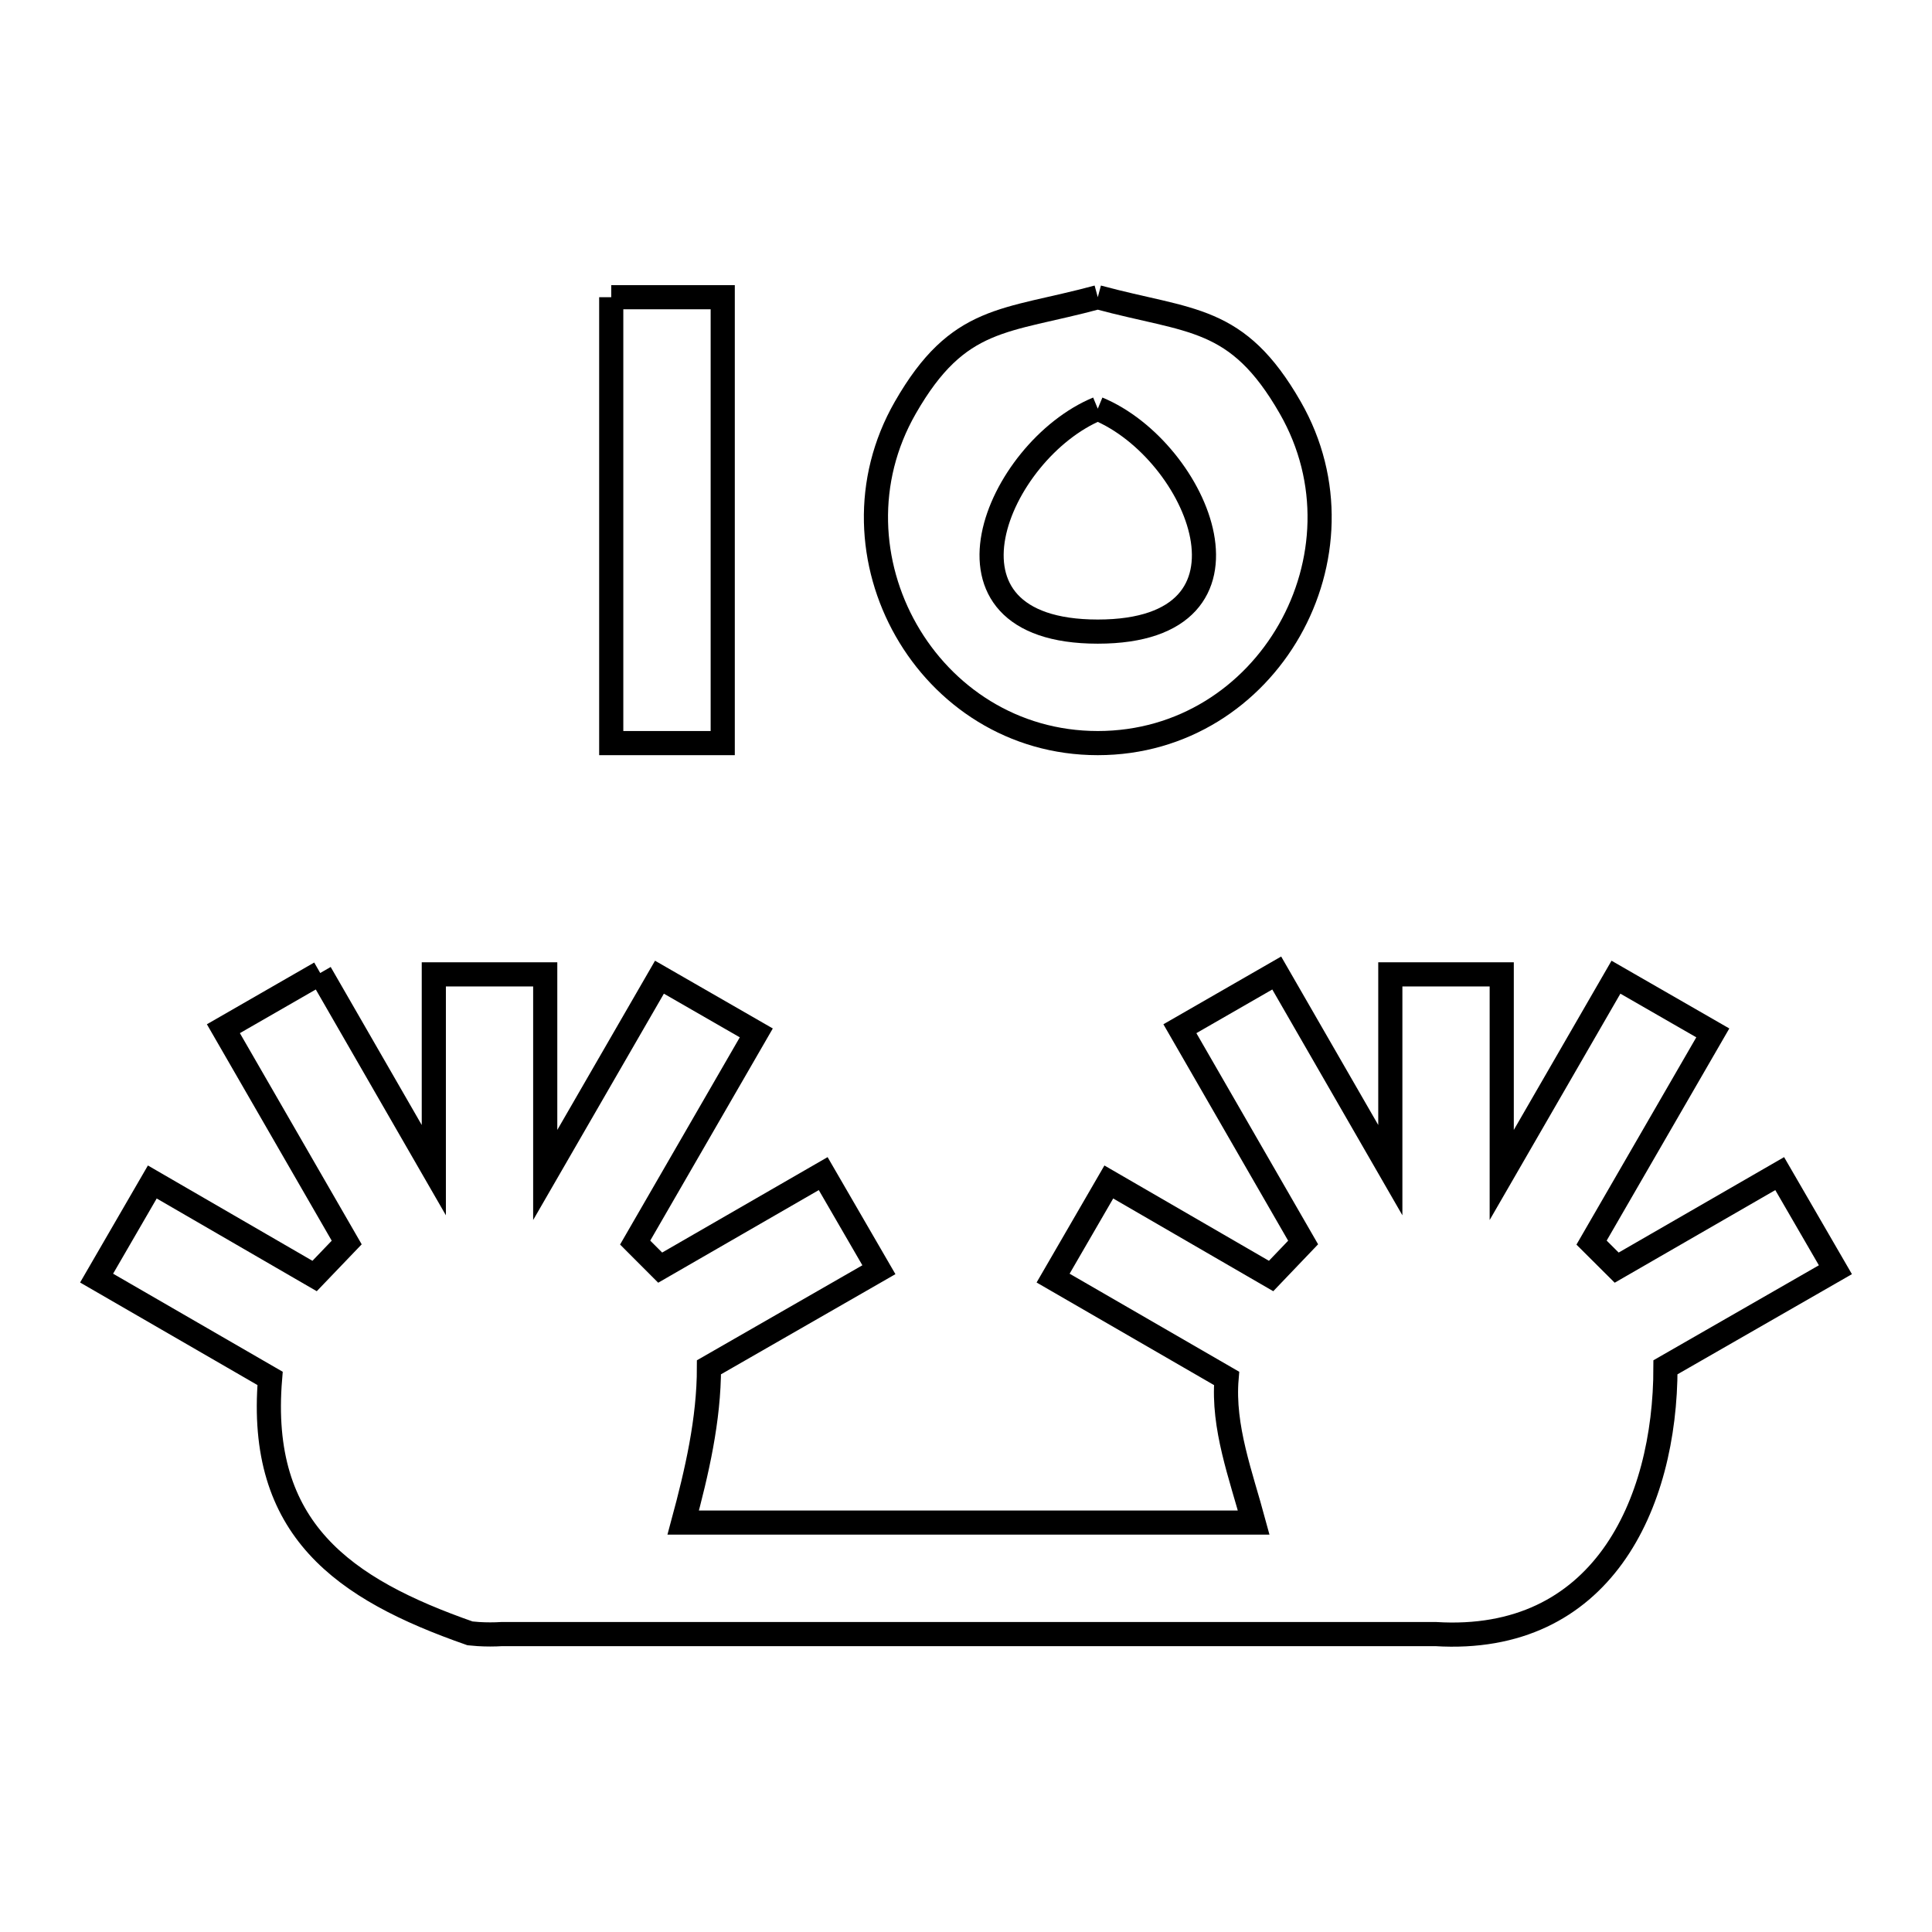 <svg xmlns="http://www.w3.org/2000/svg" viewBox="0.0 0.0 24.0 24.0" height="200px" width="200px"><path fill="none" stroke="black" stroke-width=".3" stroke-opacity="1.0"  filling="0" d="M7.593 3.692 L8.978 3.692 L8.978 9.231 L7.593 9.231 L7.593 3.692"></path>
<path fill="none" stroke="black" stroke-width=".3" stroke-opacity="1.0"  filling="0" d="M13.637 3.692 L13.637 3.692 C14.793 4.005 15.367 3.911 16.028 5.064 C17.072 6.884 15.752 9.231 13.637 9.231 C11.523 9.231 10.202 6.884 11.246 5.064 C11.907 3.911 12.482 4.005 13.637 3.692 L13.637 3.692"></path>
<path fill="none" stroke="black" stroke-width=".3" stroke-opacity="1.0"  filling="0" d="M13.637 5.077 L13.637 5.077 C14.886 5.594 15.842 7.846 13.637 7.846 C11.432 7.846 12.388 5.594 13.637 5.077 L13.637 5.077"></path>
<path fill="none" stroke="black" stroke-width=".3" stroke-opacity="1.0"  filling="0" d="M3.978 12.087 L5.389 14.536 L5.389 12.104 L6.773 12.104 L6.773 14.596 L8.192 12.139 L9.395 12.831 L7.89 15.436 C7.993 15.54 8.097 15.643 8.201 15.747 L10.226 14.579 L10.918 15.773 L8.807 16.985 C8.807 17.637 8.657 18.285 8.487 18.914 L15.574 18.914 C15.416 18.328 15.186 17.728 15.237 17.123 L13.082 15.877 L13.774 14.683 L15.79 15.851 C15.923 15.712 16.056 15.574 16.188 15.435 L14.657 12.779 L15.86 12.087 L17.271 14.536 L17.271 12.104 L18.655 12.104 L18.655 14.596 L20.074 12.139 L21.277 12.831 L19.771 15.436 C19.875 15.539 19.979 15.643 20.083 15.747 L22.108 14.579 L22.8 15.773 L20.689 16.985 C20.689 18.695 19.893 20.427 17.833 20.299 L12.035 20.299 L6.236 20.299 C6.139 20.305 6.04 20.305 5.942 20.299 L5.838 20.29 C4.263 19.739 3.199 18.997 3.355 17.123 L1.2 15.877 L1.892 14.683 L3.908 15.851 C4.041 15.712 4.174 15.574 4.307 15.435 L2.775 12.779 L3.978 12.087"></path></svg>